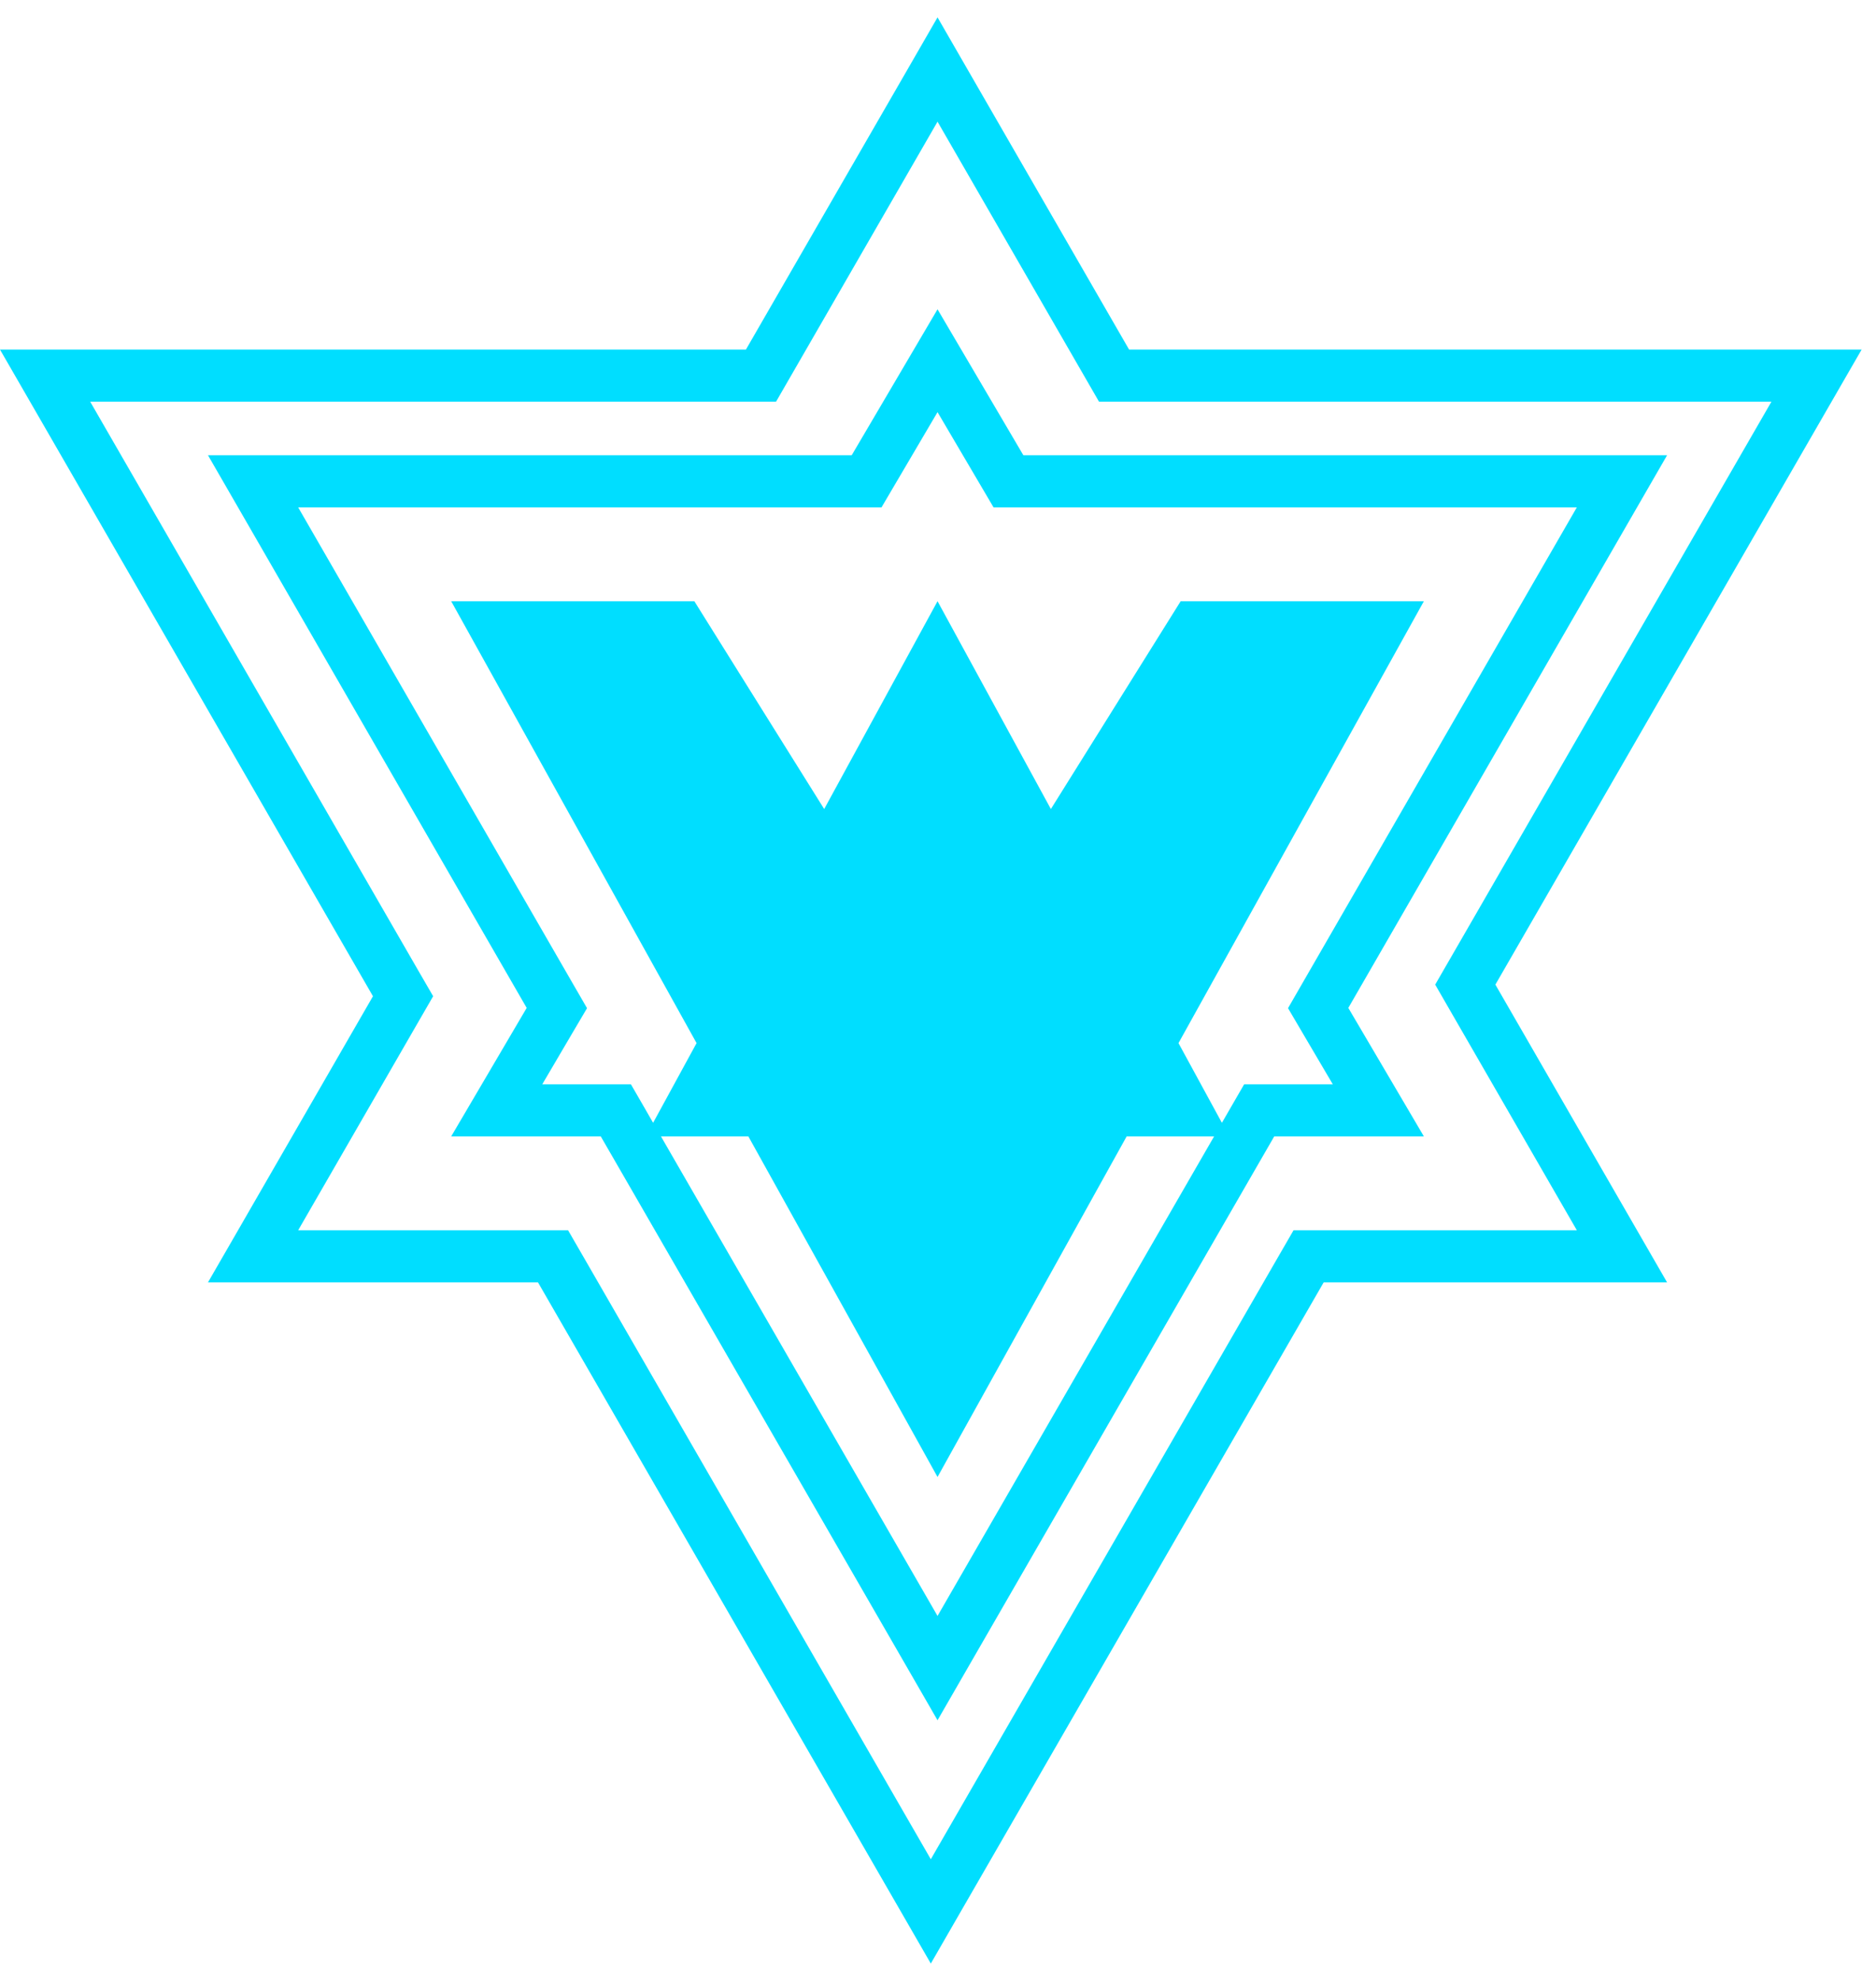 <svg width="36" height="38" viewBox="0 0 36 38" fill="none" xmlns="http://www.w3.org/2000/svg">
<path fill-rule="evenodd" clip-rule="evenodd" d="M19.638 8.733L18.571 6.919L17.991 5.933L17.411 6.919L16.344 8.733L5.145 8.733H3.991L4.568 9.733L10.107 19.335L9.246 20.8L8.658 21.8H9.818H11.529L17.414 31.999L17.991 33L18.568 31.999L24.452 21.8H26.164H27.324L26.736 20.8L25.874 19.335L31.414 9.733L31.991 8.733H30.836L19.638 8.733ZM30.259 9.733L19.638 9.733L19.066 9.733L18.776 9.24L17.991 7.906L17.206 9.24L16.916 9.733H16.344L5.722 9.733L10.973 18.835L11.265 19.34L10.969 19.842L10.406 20.8H11.529H12.107L12.396 21.3L12.533 21.539L13.367 20.01L8.658 11.533L13.324 11.533L15.816 15.52L17.991 11.533L20.166 15.52L22.657 11.533L27.324 11.533L22.615 20.01L23.448 21.539L23.586 21.3L23.875 20.8H24.452H25.576L25.012 19.842L24.717 19.34L25.008 18.835L30.259 9.733ZM14.361 21.8L17.991 28.333L21.62 21.8H23.298L17.991 30.999L12.684 21.8H14.361Z" fill="#00DEFF"/>
<path fill-rule="evenodd" clip-rule="evenodd" d="M21.667 6.706L18.568 1.334L17.991 0.333L17.414 1.334L14.314 6.706L1.154 6.706H0L0.577 7.706L7.157 19.111L4.568 23.6L3.991 24.6H5.145H10.324L17.285 36.666L17.862 37.667L18.439 36.666L25.401 24.6H30.836H31.991L31.414 23.6L28.696 18.888L35.147 7.706L35.724 6.706H34.57L21.667 6.706ZM33.993 7.706L21.667 7.706H21.09L20.801 7.205L17.991 2.334L15.181 7.205L14.892 7.706H14.314L1.731 7.706L8.023 18.612L8.312 19.111L8.023 19.611L5.722 23.6H10.324H10.901L11.19 24.1L17.862 35.666L24.534 24.1L24.823 23.6H25.401H30.259L27.829 19.388L27.541 18.888L27.829 18.389L33.993 7.706Z" fill="#00DEFF"/>
</svg>
